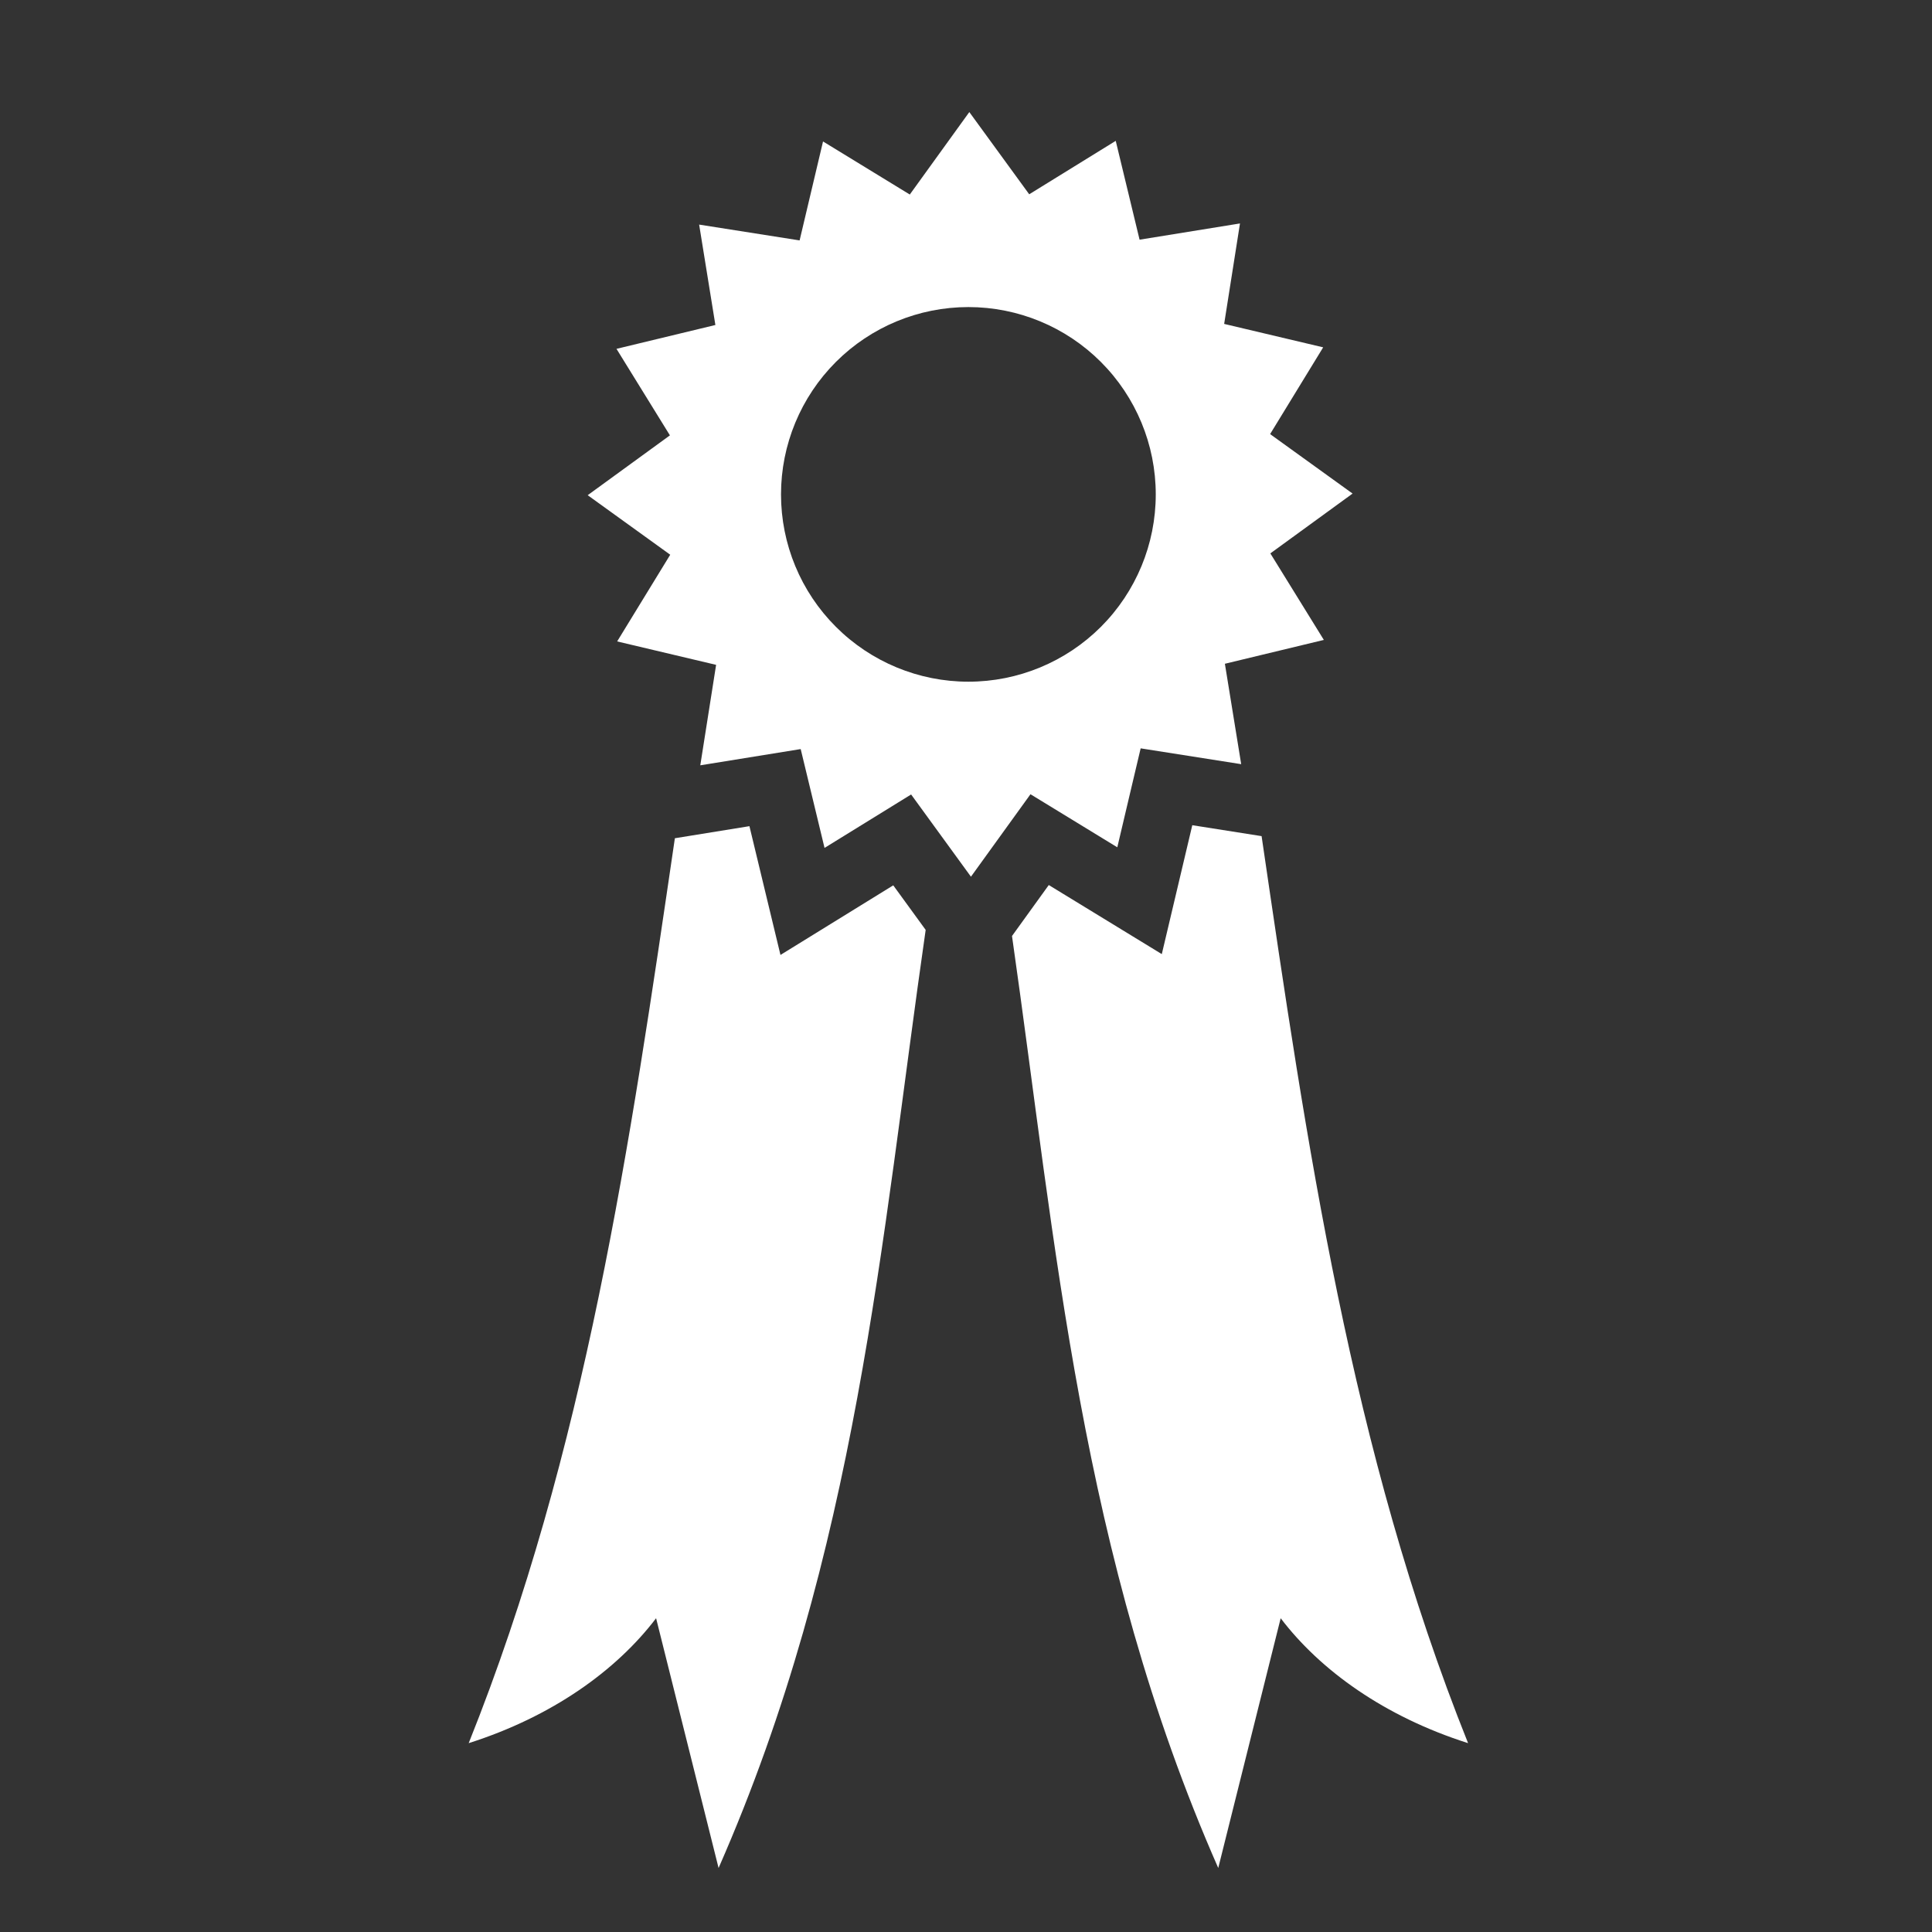 <svg width="32" height="32" viewBox="0 0 32 32" fill="none" xmlns="http://www.w3.org/2000/svg">
<rect x="0" y="0" width="32" height="32" fill="#333333" stroke="none"/>
<path d="M16.055 1.856L15.069 3.222L13.632 2.343L13.244 3.982L11.58 3.72L11.849 5.383L10.211 5.778L11.096 7.211L9.734 8.202L11.101 9.188L10.222 10.624L11.861 11.012L11.599 12.676L13.262 12.407L13.657 14.044L15.091 13.159L16.082 14.521L17.068 13.155L18.506 14.034L18.773 12.902L18.893 12.395L20.558 12.657L20.288 10.994L21.927 10.599L21.041 9.166L22.403 8.175L21.037 7.19L21.916 5.753L20.276 5.365L20.538 3.701L18.875 3.97L18.48 2.333L17.047 3.218L16.055 1.856L16.055 1.856ZM16.039 5.086C16.863 5.086 17.652 5.413 18.234 5.995C18.816 6.577 19.143 7.366 19.143 8.189C19.143 9.012 18.816 9.801 18.234 10.383C17.652 10.964 16.863 11.291 16.04 11.291C15.216 11.291 14.427 10.964 13.845 10.382C13.263 9.801 12.936 9.012 12.936 8.189C12.936 7.366 13.263 6.577 13.845 5.995C14.427 5.413 15.216 5.086 16.04 5.086H16.039ZM19.748 13.668L19.243 15.803L17.371 14.659L16.762 15.503C17.495 20.63 17.893 25.742 20.178 30.94L21.212 26.803C21.869 27.667 22.932 28.432 24.316 28.872C22.373 24.024 21.642 18.935 20.896 13.849L19.748 13.668ZM12.413 13.684L11.178 13.884C10.433 18.959 9.701 24.036 7.763 28.872C9.147 28.432 10.21 27.667 10.867 26.803L11.902 30.94C14.201 25.708 14.589 20.563 15.332 15.402L14.795 14.664L12.927 15.817L12.413 13.684L12.413 13.684Z" fill="white"/>
</svg>
